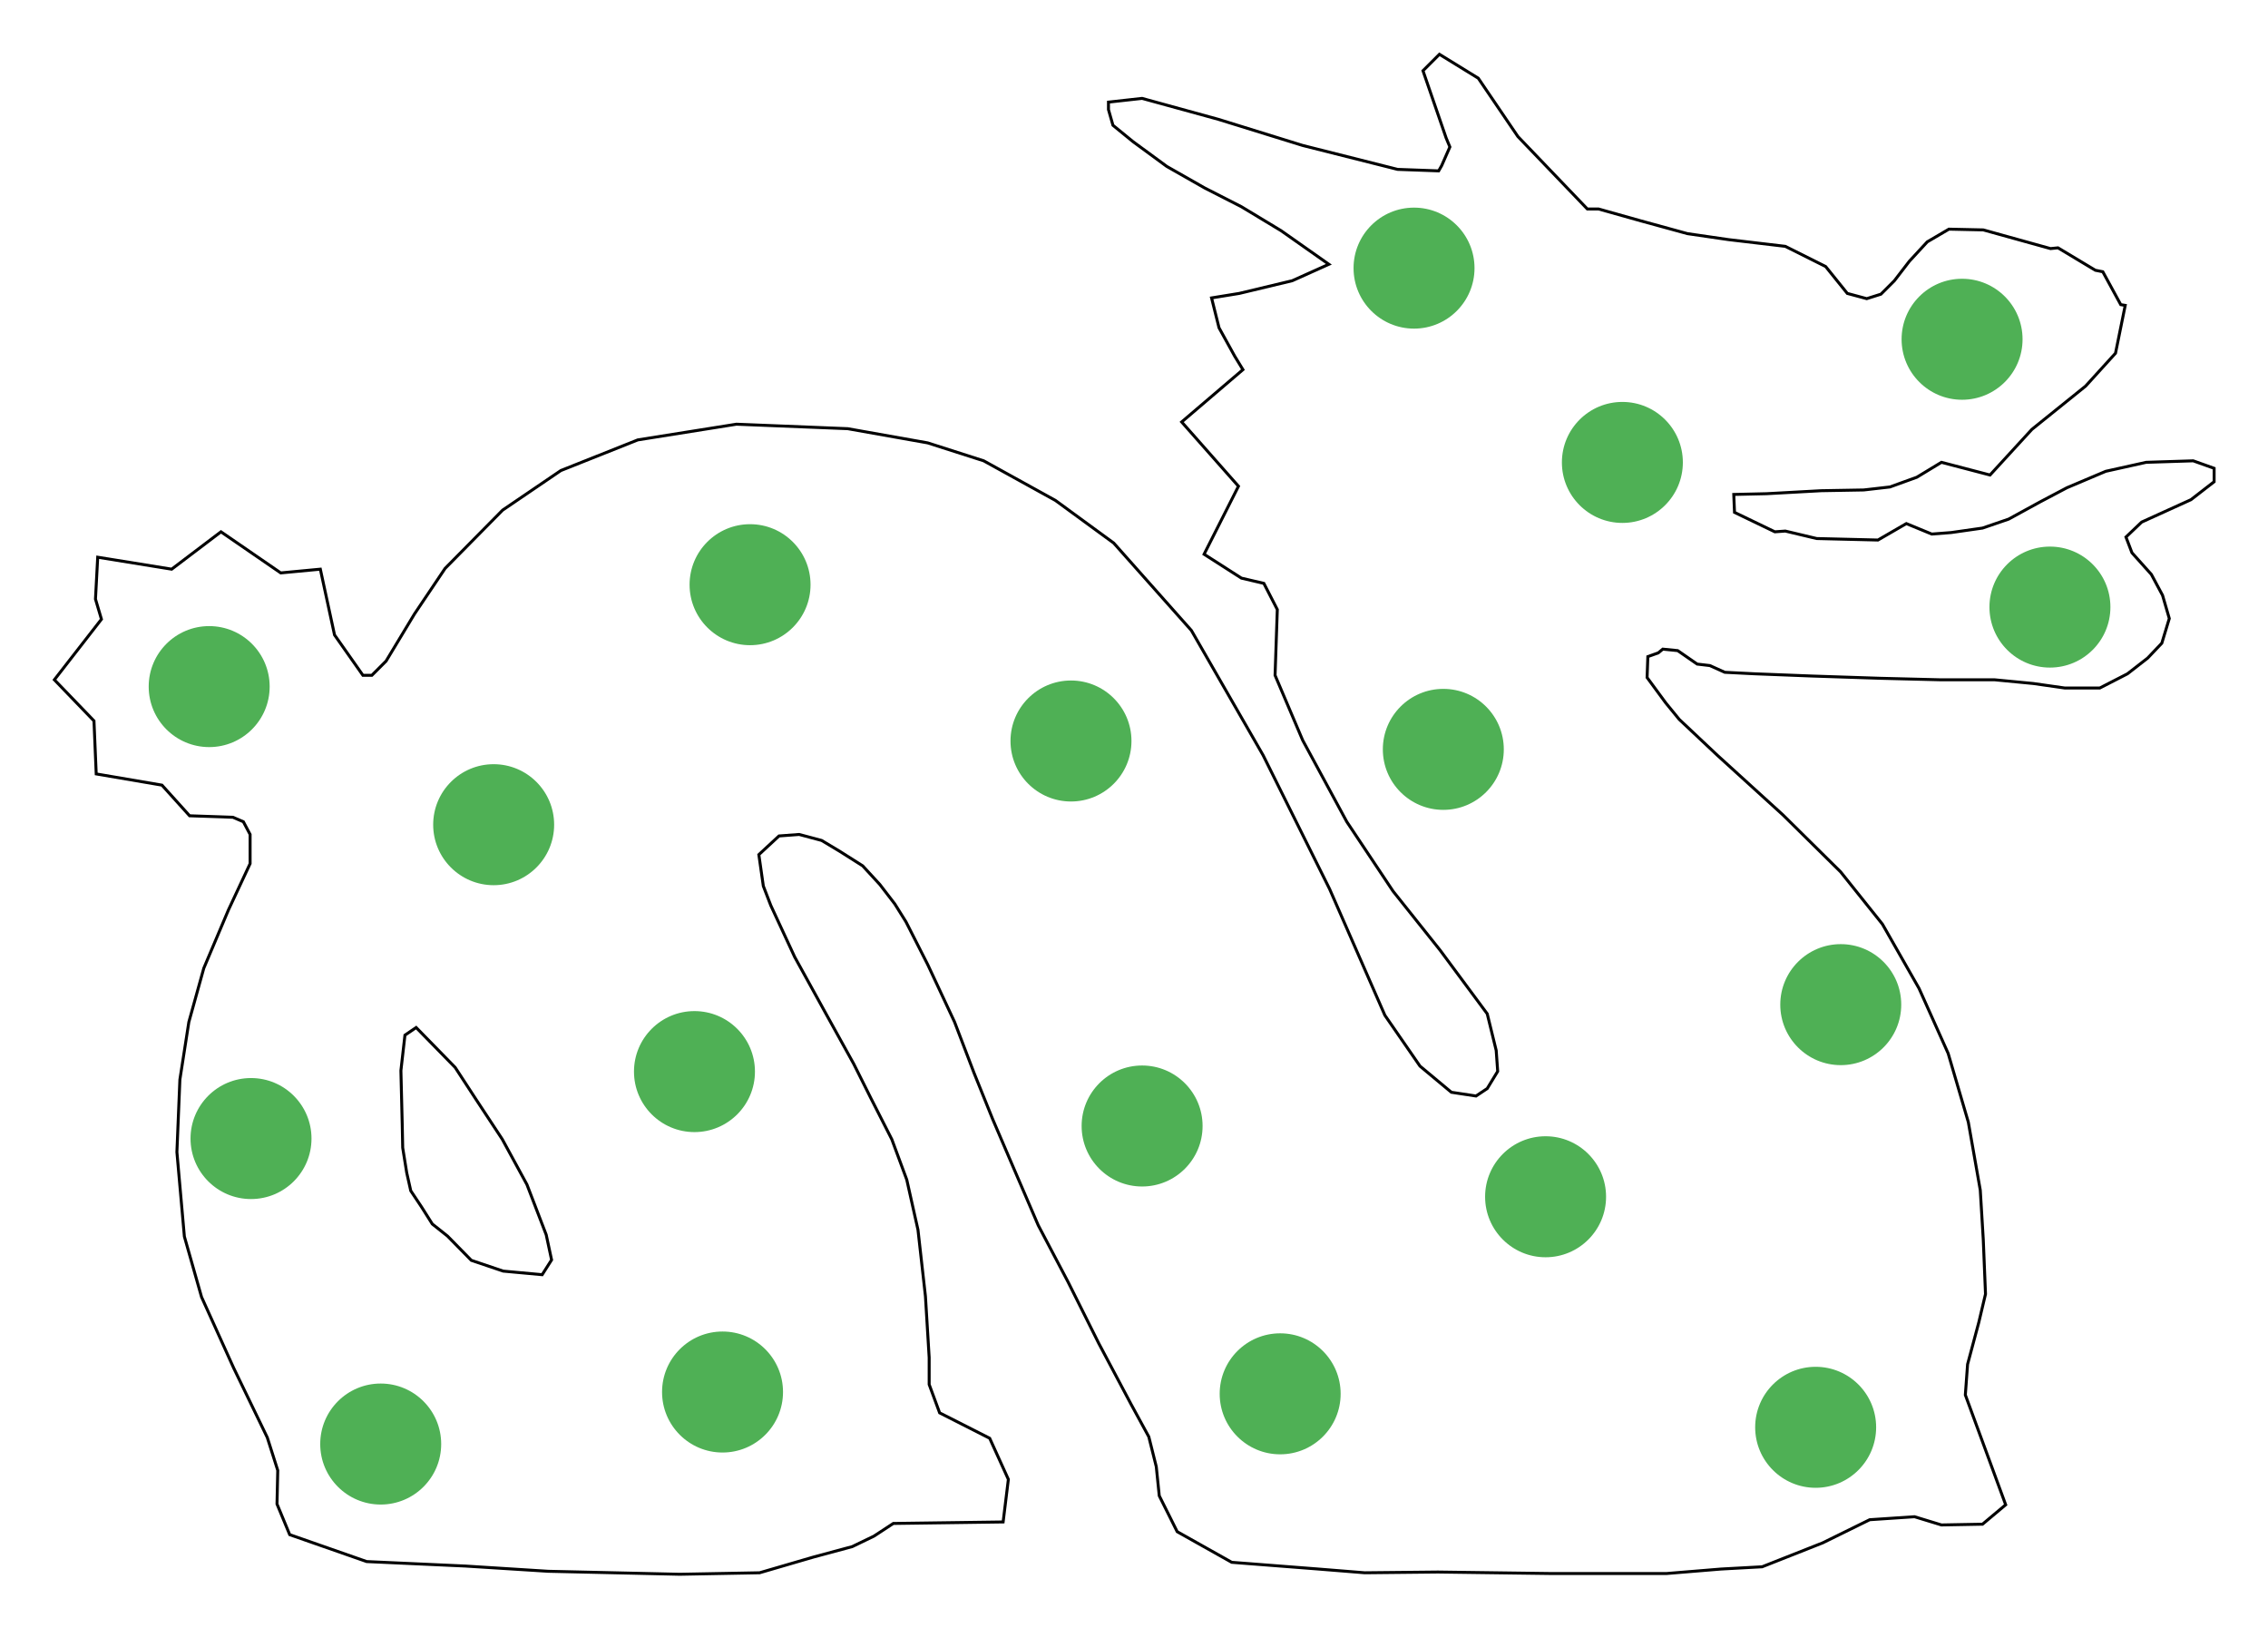 <?xml version="1.0" encoding="UTF-8" standalone="no"?>
<!-- Created with Inkscape (http://www.inkscape.org/) -->

<svg
   xmlns:dc="http://purl.org/dc/elements/1.1/"
   xmlns:cc="http://creativecommons.org/ns#"
   xmlns:rdf="http://www.w3.org/1999/02/22-rdf-syntax-ns#"
   xmlns:svg="http://www.w3.org/2000/svg"
   xmlns="http://www.w3.org/2000/svg"
   xmlns:sodipodi="http://sodipodi.sourceforge.net/DTD/sodipodi-0.dtd"
   xmlns:inkscape="http://www.inkscape.org/namespaces/inkscape"
   width="216.375mm"
   height="155.287mm"
   viewBox="0 0 766.681 550.229"
   id="svg2"
   version="1.1"
   inkscape:version="0.91 r13725"
   sodipodi:docname="dragon_collision.svg">
  <defs
     id="defs4">
    <marker
       inkscape:isstock="true"
       style="overflow:visible;"
       id="marker4502"
       refX="0.0"
       refY="0.0"
       orient="auto"
       inkscape:stockid="Arrow1Mend">
      <path
         transform="scale(0.4) rotate(180) translate(10,0)"
         style="fill-rule:evenodd;stroke:#000000;stroke-width:1pt;stroke-opacity:1;fill:#000000;fill-opacity:1"
         d="M 0.0,0.0 L 5.0,-5.0 L -12.5,0.0 L 5.0,5.0 L 0.0,0.0 z "
         id="path4504" />
    </marker>
    <marker
       inkscape:stockid="Arrow1Lend"
       orient="auto"
       refY="0.0"
       refX="0.0"
       id="marker4462"
       style="overflow:visible;"
       inkscape:isstock="true">
      <path
         id="path4464"
         d="M 0.0,0.0 L 5.0,-5.0 L -12.5,0.0 L 5.0,5.0 L 0.0,0.0 z "
         style="fill-rule:evenodd;stroke:#000000;stroke-width:1pt;stroke-opacity:1;fill:#000000;fill-opacity:1"
         transform="scale(0.8) rotate(180) translate(12.5,0)" />
    </marker>
    <marker
       inkscape:stockid="Arrow1Lend"
       orient="auto"
       refY="0.0"
       refX="0.0"
       id="Arrow1Lend"
       style="overflow:visible;"
       inkscape:isstock="true">
      <path
         id="path4163"
         d="M 0.0,0.0 L 5.0,-5.0 L -12.5,0.0 L 5.0,5.0 L 0.0,0.0 z "
         style="fill-rule:evenodd;stroke:#000000;stroke-width:1pt;stroke-opacity:1;fill:#000000;fill-opacity:1"
         transform="scale(0.8) rotate(180) translate(12.5,0)" />
    </marker>
  </defs>
  <sodipodi:namedview
     id="base"
     pagecolor="#ffffff"
     bordercolor="#666666"
     borderopacity="1.0"
     inkscape:pageopacity="0.0"
     inkscape:pageshadow="2"
     inkscape:zoom="0.5"
     inkscape:cx="329.04843"
     inkscape:cy="183.99105"
     inkscape:document-units="px"
     inkscape:current-layer="layer1"
     showgrid="false"
     fit-margin-top="5"
     fit-margin-left="5"
     fit-margin-right="5"
     fit-margin-bottom="5"
     inkscape:window-width="1615"
     inkscape:window-height="1026"
     inkscape:window-x="65"
     inkscape:window-y="24"
     inkscape:window-maximized="1" />
  <g
     inkscape:label="Calque 1"
     inkscape:groupmode="layer"
     id="layer1"
     transform="translate(14.842,-236.497)">
    <path
       style="fill:none;fill-rule:evenodd;stroke:#000000;stroke-width:1px;stroke-linecap:butt;stroke-linejoin:miter;stroke-opacity:1"
       d="m 287.136,751.337 37.123,-0.505 1.768,-14.395 -6.313,-13.89 -16.92,-8.586 -3.536,-9.596 0,-9.091 -1.263,-20.708 -2.525,-22.476 -3.788,-16.92 -5.051,-13.637 -7.071,-13.89 -5.808,-11.617 -9.091,-16.415 -10.859,-19.698 -8.081,-17.425 -2.525,-6.566 -1.515,-10.607 6.819,-6.313 6.819,-0.505 7.576,2.02 6.313,3.788 7.576,4.798 5.808,6.313 5.051,6.566 3.788,6.061 7.324,14.395 9.091,19.445 6.566,17.173 6.313,15.657 6.819,15.91 8.586,19.951 10.102,19.193 10.354,20.708 10.859,20.456 6.061,11.112 2.525,10.102 1.01,9.849 6.061,12.122 18.435,10.354 29.294,2.273 15.657,1.263 24.749,-0.253 38.133,0.505 39.143,0 18.435,-1.515 13.89,-0.758 20.456,-8.081 15.91,-7.829 15.152,-1.01 9.091,2.778 13.89,-0.253 7.829,-6.566 -13.637,-37.123 0.758,-10.354 3.788,-14.142 2.273,-9.596 -0.758,-18.435 -1.01,-16.668 -4.041,-22.981 -6.819,-23.234 -9.849,-21.971 -12.374,-21.718 -14.142,-17.678 -19.445,-19.193 -22.223,-20.203 -12.879,-12.122 -4.546,-5.556 -6.313,-8.586 0.253,-7.071 3.536,-1.263 1.515,-1.263 5.051,0.505 6.566,4.546 4.293,0.505 5.051,2.273 10.102,0.505 19.445,0.758 22.981,0.758 20.203,0.505 18.435,0 13.132,1.263 10.607,1.515 11.869,0 9.344,-4.798 6.819,-5.303 4.798,-5.051 2.525,-8.334 -2.273,-7.829 -3.788,-7.071 -6.566,-7.324 -2.02,-5.303 5.303,-5.051 16.668,-7.576 7.829,-6.061 0,-4.546 -7.071,-2.525 -15.91,0.505 -13.637,3.03 -13.132,5.556 -9.091,4.798 -10.607,5.808 -8.839,3.03 -10.607,1.515 -6.566,0.505 -8.586,-3.536 -9.596,5.556 -20.708,-0.505 -10.607,-2.525 -3.536,0.253 -13.637,-6.566 -0.253,-6.061 11.112,-0.253 18.435,-1.01 14.395,-0.253 8.839,-1.01 9.091,-3.283 8.334,-5.051 16.415,4.293 14.142,-15.405 18.183,-14.647 10.102,-11.112 3.283,-16.162 -1.515,-0.253 -6.061,-11.112 -2.525,-0.505 -12.627,-7.576 -2.525,0.253 -22.728,-6.313 -11.617,-0.253 -7.324,4.293 -6.061,6.566 -5.051,6.566 -4.546,4.546 -4.798,1.515 -6.566,-1.768 -7.324,-9.091 -13.637,-6.819 -19.193,-2.273 -13.89,-2.02 -15.657,-4.293 -14.395,-4.041 -3.788,0 -23.486,-24.496 -13.385,-19.698 -13.132,-8.081 -5.556,5.556 7.829,22.728 1.263,3.03 -2.778,6.313 -1.01,1.768 -13.89,-0.505 -32.072,-8.081 -28.537,-8.839 -25.759,-7.071 -11.364,1.263 0,2.525 1.515,5.303 6.819,5.556 11.364,8.334 12.879,7.324 12.374,6.313 13.385,8.081 16.162,11.364 -12.374,5.556 -17.93,4.293 -9.344,1.515 2.525,10.102 5.303,9.596 2.778,4.546 -20.708,17.678 19.193,21.718 -11.617,22.981 12.627,8.081 7.576,1.768 4.546,8.839 -0.758,22.223 9.344,21.971 14.9,27.527 15.657,23.486 15.91,19.951 15.91,21.466 3.03,12.374 0.505,7.071 -3.536,5.808 -3.788,2.525 -8.334,-1.263 -10.607,-8.839 -11.869,-17.173 -18.688,-42.679 -22.476,-45.204 -24.244,-42.174 -26.264,-29.547 -19.698,-14.395 -24.244,-13.385 -18.94,-6.061 -27.022,-4.798 -37.628,-1.515 -33.335,5.303 -26.011,10.354 -19.698,13.385 -19.445,19.698 -10.354,15.405 -9.596,15.91 -4.798,4.798 -3.03,0 -9.596,-13.637 -4.798,-22.223 -13.385,1.263 -20.203,-13.89 -16.668,12.627 -25.001,-4.041 -0.758,14.142 2.02,6.819 -15.91,20.456 13.385,13.89 0.758,17.93 22.223,3.788 9.344,10.354 14.647,0.505 3.536,1.515 2.273,4.293 0,9.849 -7.324,15.657 -8.334,19.698 -5.051,18.183 -3.03,19.445 -1.01,24.496 2.525,28.537 5.808,20.456 10.859,23.991 11.364,23.486 3.536,11.112 -0.253,11.364 4.293,10.354 26.011,9.091 33.335,1.515 28.032,1.768 44.447,1.01 27.022,-0.505 18.183,-5.303 13.132,-3.536 7.324,-3.536 z"
       id="path3349"
       inkscape:connector-curvature="0" />
    <path
       style="fill:none;fill-rule:evenodd;stroke:#000000;stroke-width:1px;stroke-linecap:butt;stroke-linejoin:miter;stroke-opacity:1"
       d="m 125.837,583.743 -3.79,2.577 -1.364,11.976 0.455,18.494 0.152,7.58 1.364,8.489 1.364,6.064 3.638,5.457 3.638,5.761 5.154,4.093 8.034,8.186 10.763,3.638 13.189,1.213 3.183,-5.003 -1.819,-8.489 -6.519,-16.978 -8.338,-15.311 -8.792,-13.34 -7.125,-10.915 z"
       id="path3415"
       inkscape:connector-curvature="0" />
    <circle
       style="opacity:1;fill:#4fb055;fill-opacity:1;stroke:none;stroke-width:4;stroke-linecap:round;stroke-linejoin:miter;stroke-miterlimit:4;stroke-dasharray:none;stroke-dashoffset:0;stroke-opacity:1"
       id="path4572"
       cx="229.406"
       cy="706.92"
       r="20.445" />
    <circle
       style="opacity:1;fill:#4fb055;fill-opacity:1;stroke:none;stroke-width:4;stroke-linecap:round;stroke-linejoin:miter;stroke-miterlimit:4;stroke-dasharray:none;stroke-dashoffset:0;stroke-opacity:1"
       id="path4572-4"
       cx="238.71"
       cy="434.09"
       r="20.445" />
    <circle
       style="opacity:1;fill:#4fb055;fill-opacity:1;stroke:none;stroke-width:4;stroke-linecap:round;stroke-linejoin:miter;stroke-miterlimit:4;stroke-dasharray:none;stroke-dashoffset:0;stroke-opacity:1"
       id="path4572-0"
       cx="507.632"
       cy="640.934"
       r="20.445" />
    <circle
       style="opacity:1;fill:#4fb055;fill-opacity:1;stroke:none;stroke-width:4;stroke-linecap:round;stroke-linejoin:miter;stroke-miterlimit:4;stroke-dasharray:none;stroke-dashoffset:0;stroke-opacity:1"
       id="path4572-40"
       cx="533.591"
       cy="392.77"
       r="20.445" />
    <circle
       style="opacity:1;fill:#4fb055;fill-opacity:1;stroke:none;stroke-width:4;stroke-linecap:round;stroke-linejoin:miter;stroke-miterlimit:4;stroke-dasharray:none;stroke-dashoffset:0;stroke-opacity:1"
       id="path4572-4-9"
       cx="55.869"
       cy="468.528"
       r="20.445" />
    <circle
       style="opacity:1;fill:#4fb055;fill-opacity:1;stroke:none;stroke-width:4;stroke-linecap:round;stroke-linejoin:miter;stroke-miterlimit:4;stroke-dasharray:none;stroke-dashoffset:0;stroke-opacity:1"
       id="path4572-4-7"
       cx="152.036"
       cy="515.197"
       r="20.445" />
    <circle
       style="opacity:1;fill:#4fb055;fill-opacity:1;stroke:none;stroke-width:4;stroke-linecap:round;stroke-linejoin:miter;stroke-miterlimit:4;stroke-dasharray:none;stroke-dashoffset:0;stroke-opacity:1"
       id="path4572-4-71"
       cx="371.239"
       cy="617.02"
       r="20.445" />
    <circle
       style="opacity:1;fill:#4fb055;fill-opacity:1;stroke:none;stroke-width:4;stroke-linecap:round;stroke-linejoin:miter;stroke-miterlimit:4;stroke-dasharray:none;stroke-dashoffset:0;stroke-opacity:1"
       id="path4572-4-8"
       cx="417.908"
       cy="707.53"
       r="20.445" />
    <circle
       style="opacity:1;fill:#4fb055;fill-opacity:1;stroke:none;stroke-width:4;stroke-linecap:round;stroke-linejoin:miter;stroke-miterlimit:4;stroke-dasharray:none;stroke-dashoffset:0;stroke-opacity:1"
       id="path4572-4-4"
       cx="598.927"
       cy="718.844"
       r="20.445" />
    <circle
       style="opacity:1;fill:#4fb055;fill-opacity:1;stroke:none;stroke-width:4;stroke-linecap:round;stroke-linejoin:miter;stroke-miterlimit:4;stroke-dasharray:none;stroke-dashoffset:0;stroke-opacity:1"
       id="path4572-4-85"
       cx="607.412"
       cy="576.008"
       r="20.445" />
    <circle
       style="opacity:1;fill:#4fb055;fill-opacity:1;stroke:none;stroke-width:4;stroke-linecap:round;stroke-linejoin:miter;stroke-miterlimit:4;stroke-dasharray:none;stroke-dashoffset:0;stroke-opacity:1"
       id="path4572-4-41"
       cx="473.062"
       cy="489.741"
       r="20.445" />
    <circle
       style="opacity:1;fill:#4fb055;fill-opacity:1;stroke:none;stroke-width:4;stroke-linecap:round;stroke-linejoin:miter;stroke-miterlimit:4;stroke-dasharray:none;stroke-dashoffset:0;stroke-opacity:1"
       id="path4572-4-6"
       cx="463.163"
       cy="327.107"
       r="20.445" />
    <circle
       style="opacity:1;fill:#4fb055;fill-opacity:1;stroke:none;stroke-width:4;stroke-linecap:round;stroke-linejoin:miter;stroke-miterlimit:4;stroke-dasharray:none;stroke-dashoffset:0;stroke-opacity:1"
       id="path4572-4-2"
       cx="678.123"
       cy="441.658"
       r="20.445" />
    <circle
       style="opacity:1;fill:#4fb055;fill-opacity:1;stroke:none;stroke-width:4;stroke-linecap:round;stroke-linejoin:miter;stroke-miterlimit:4;stroke-dasharray:none;stroke-dashoffset:0;stroke-opacity:1"
       id="path4572-4-0"
       cx="648.424"
       cy="351.148"
       r="20.445" />
    <circle
       style="opacity:1;fill:#4fb055;fill-opacity:1;stroke:none;stroke-width:4;stroke-linecap:round;stroke-linejoin:miter;stroke-miterlimit:4;stroke-dasharray:none;stroke-dashoffset:0;stroke-opacity:1"
       id="path4572-4-5"
       cx="113.852"
       cy="724.501"
       r="20.445" />
    <circle
       style="opacity:1;fill:#4fb055;fill-opacity:1;stroke:none;stroke-width:4;stroke-linecap:round;stroke-linejoin:miter;stroke-miterlimit:4;stroke-dasharray:none;stroke-dashoffset:0;stroke-opacity:1"
       id="path4572-4-62"
       cx="70.011"
       cy="621.263"
       r="20.445" />
    <circle
       style="opacity:1;fill:#4fb055;fill-opacity:1;stroke:none;stroke-width:4;stroke-linecap:round;stroke-linejoin:miter;stroke-miterlimit:4;stroke-dasharray:none;stroke-dashoffset:0;stroke-opacity:1"
       id="path4572-4-05"
       cx="219.918"
       cy="598.636"
       r="20.445" />
    <circle
       style="opacity:1;fill:#4fb055;fill-opacity:1;stroke:none;stroke-width:4;stroke-linecap:round;stroke-linejoin:miter;stroke-miterlimit:4;stroke-dasharray:none;stroke-dashoffset:0;stroke-opacity:1"
       id="path4572-4-47"
       cx="347.197"
       cy="486.913"
       r="20.445" />
  </g>
</svg>
